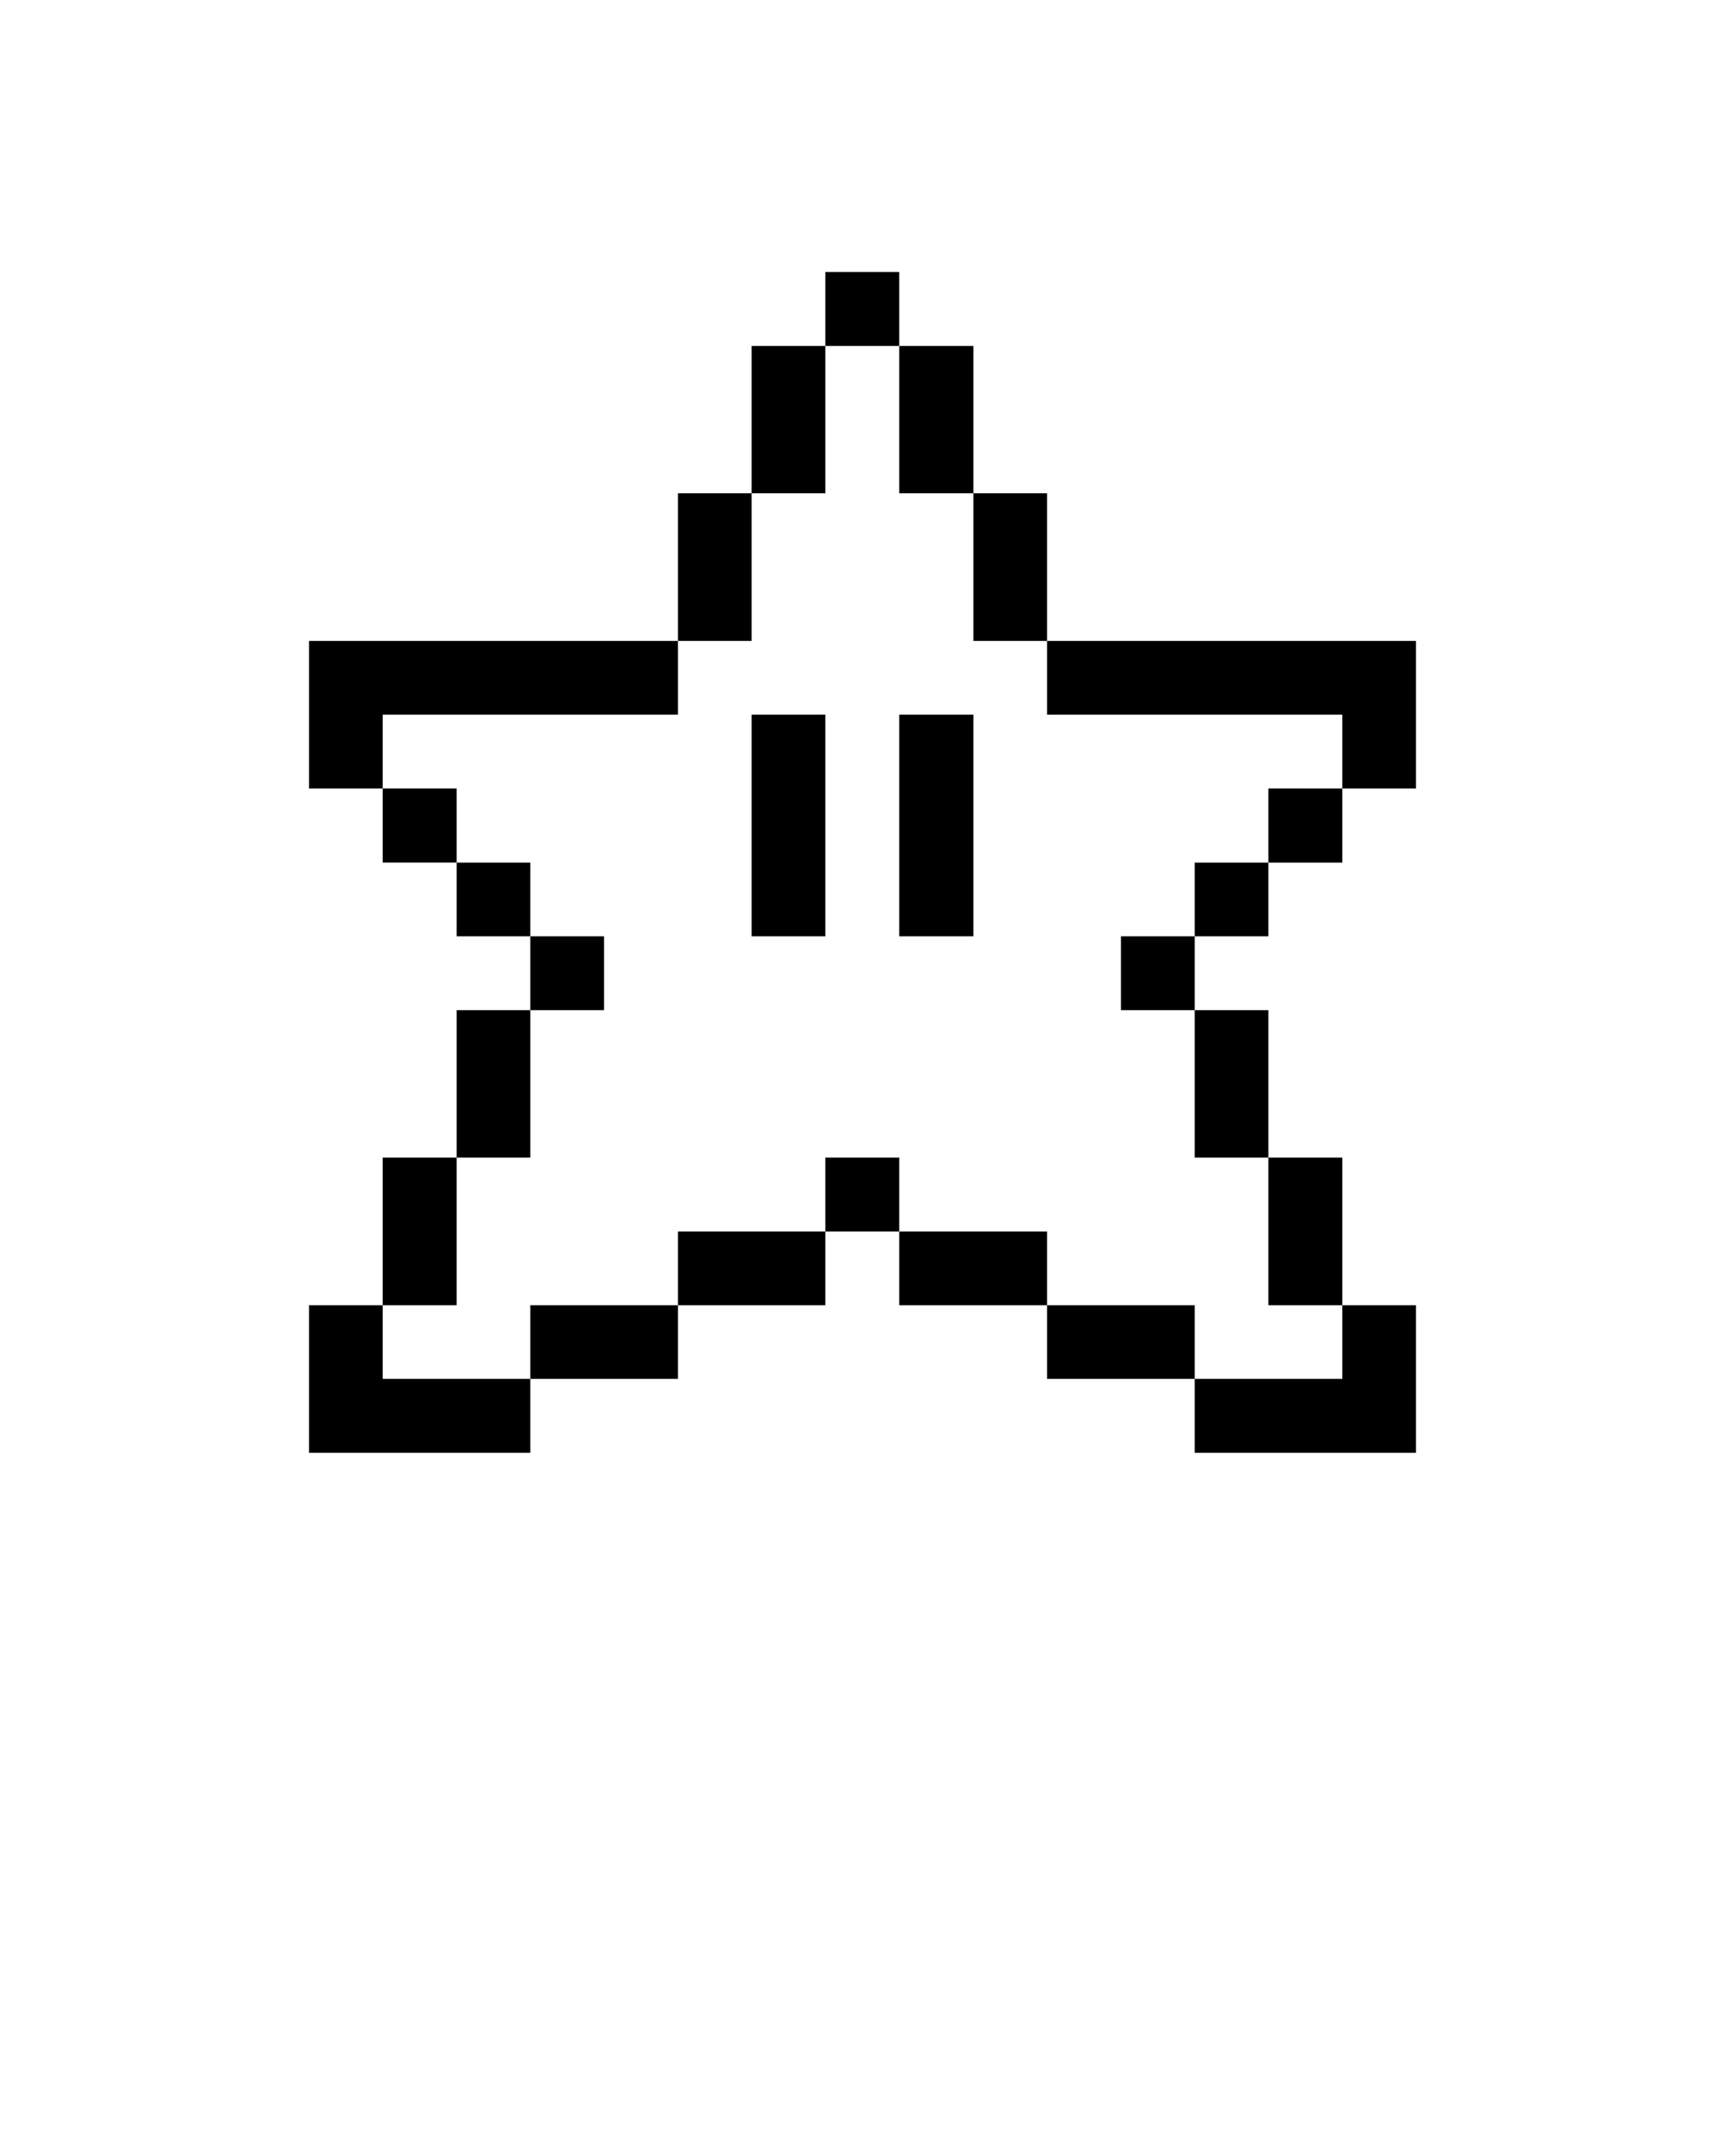<svg xmlns="http://www.w3.org/2000/svg" xmlns:xlink="http://www.w3.org/1999/xlink" version="1.1" x="0px" y="0px" viewBox="0 0 100 125" enable-background="new 0 0 100 100" xml:space="preserve"><path d="M82.087,37.159v8.557h-4.273v-4.285H60.7v-4.272H82.087z M69.257,79.945v4.284h12.83v-8.557h-4.273v4.273H69.257z   M73.53,75.672h4.284v-8.557H73.53V75.672z M73.53,50.012h4.284v-4.296H73.53V50.012z M69.257,67.115h4.273v-8.546h-4.273V67.115z   M69.257,54.285h4.273v-4.273h-4.273V54.285z M60.7,75.672v4.273h8.557v-4.273H60.7z M64.984,58.569h4.273v-4.284h-4.273V58.569z   M52.131,71.399v4.273H60.7v-4.273H52.131z M56.427,37.159H60.7v-8.558h-4.273V37.159z M52.131,54.285h4.296V41.431h-4.296V54.285z   M52.131,28.601h4.296v-8.545h-4.296V28.601z M47.846,67.115v4.284h4.285v-4.284H47.846z M52.131,15.771h-4.285v4.285h4.285V15.771z   M43.574,54.285h4.272V41.431h-4.272V54.285z M47.846,20.056h-4.272v8.545h4.272V20.056z M39.301,71.399v4.273h8.545v-4.273H39.301z   M43.574,28.601h-4.273v8.558h4.273V28.601z M30.744,75.672v4.273h8.557v-4.273H30.744z M35.016,54.285h-4.272v4.284h4.272V54.285z   M30.744,58.569h-4.273v8.546h4.273V58.569z M26.471,50.012v4.273h4.273v-4.273H26.471z M22.186,79.945v-4.273h-4.273v8.557h12.831  v-4.284H22.186z M26.471,67.115h-4.285v8.557h4.285V67.115z M22.186,45.716v4.296h4.285v-4.296H22.186z M39.301,41.431v-4.272  H17.913v8.557h4.273v-4.285H39.301z"/></svg>